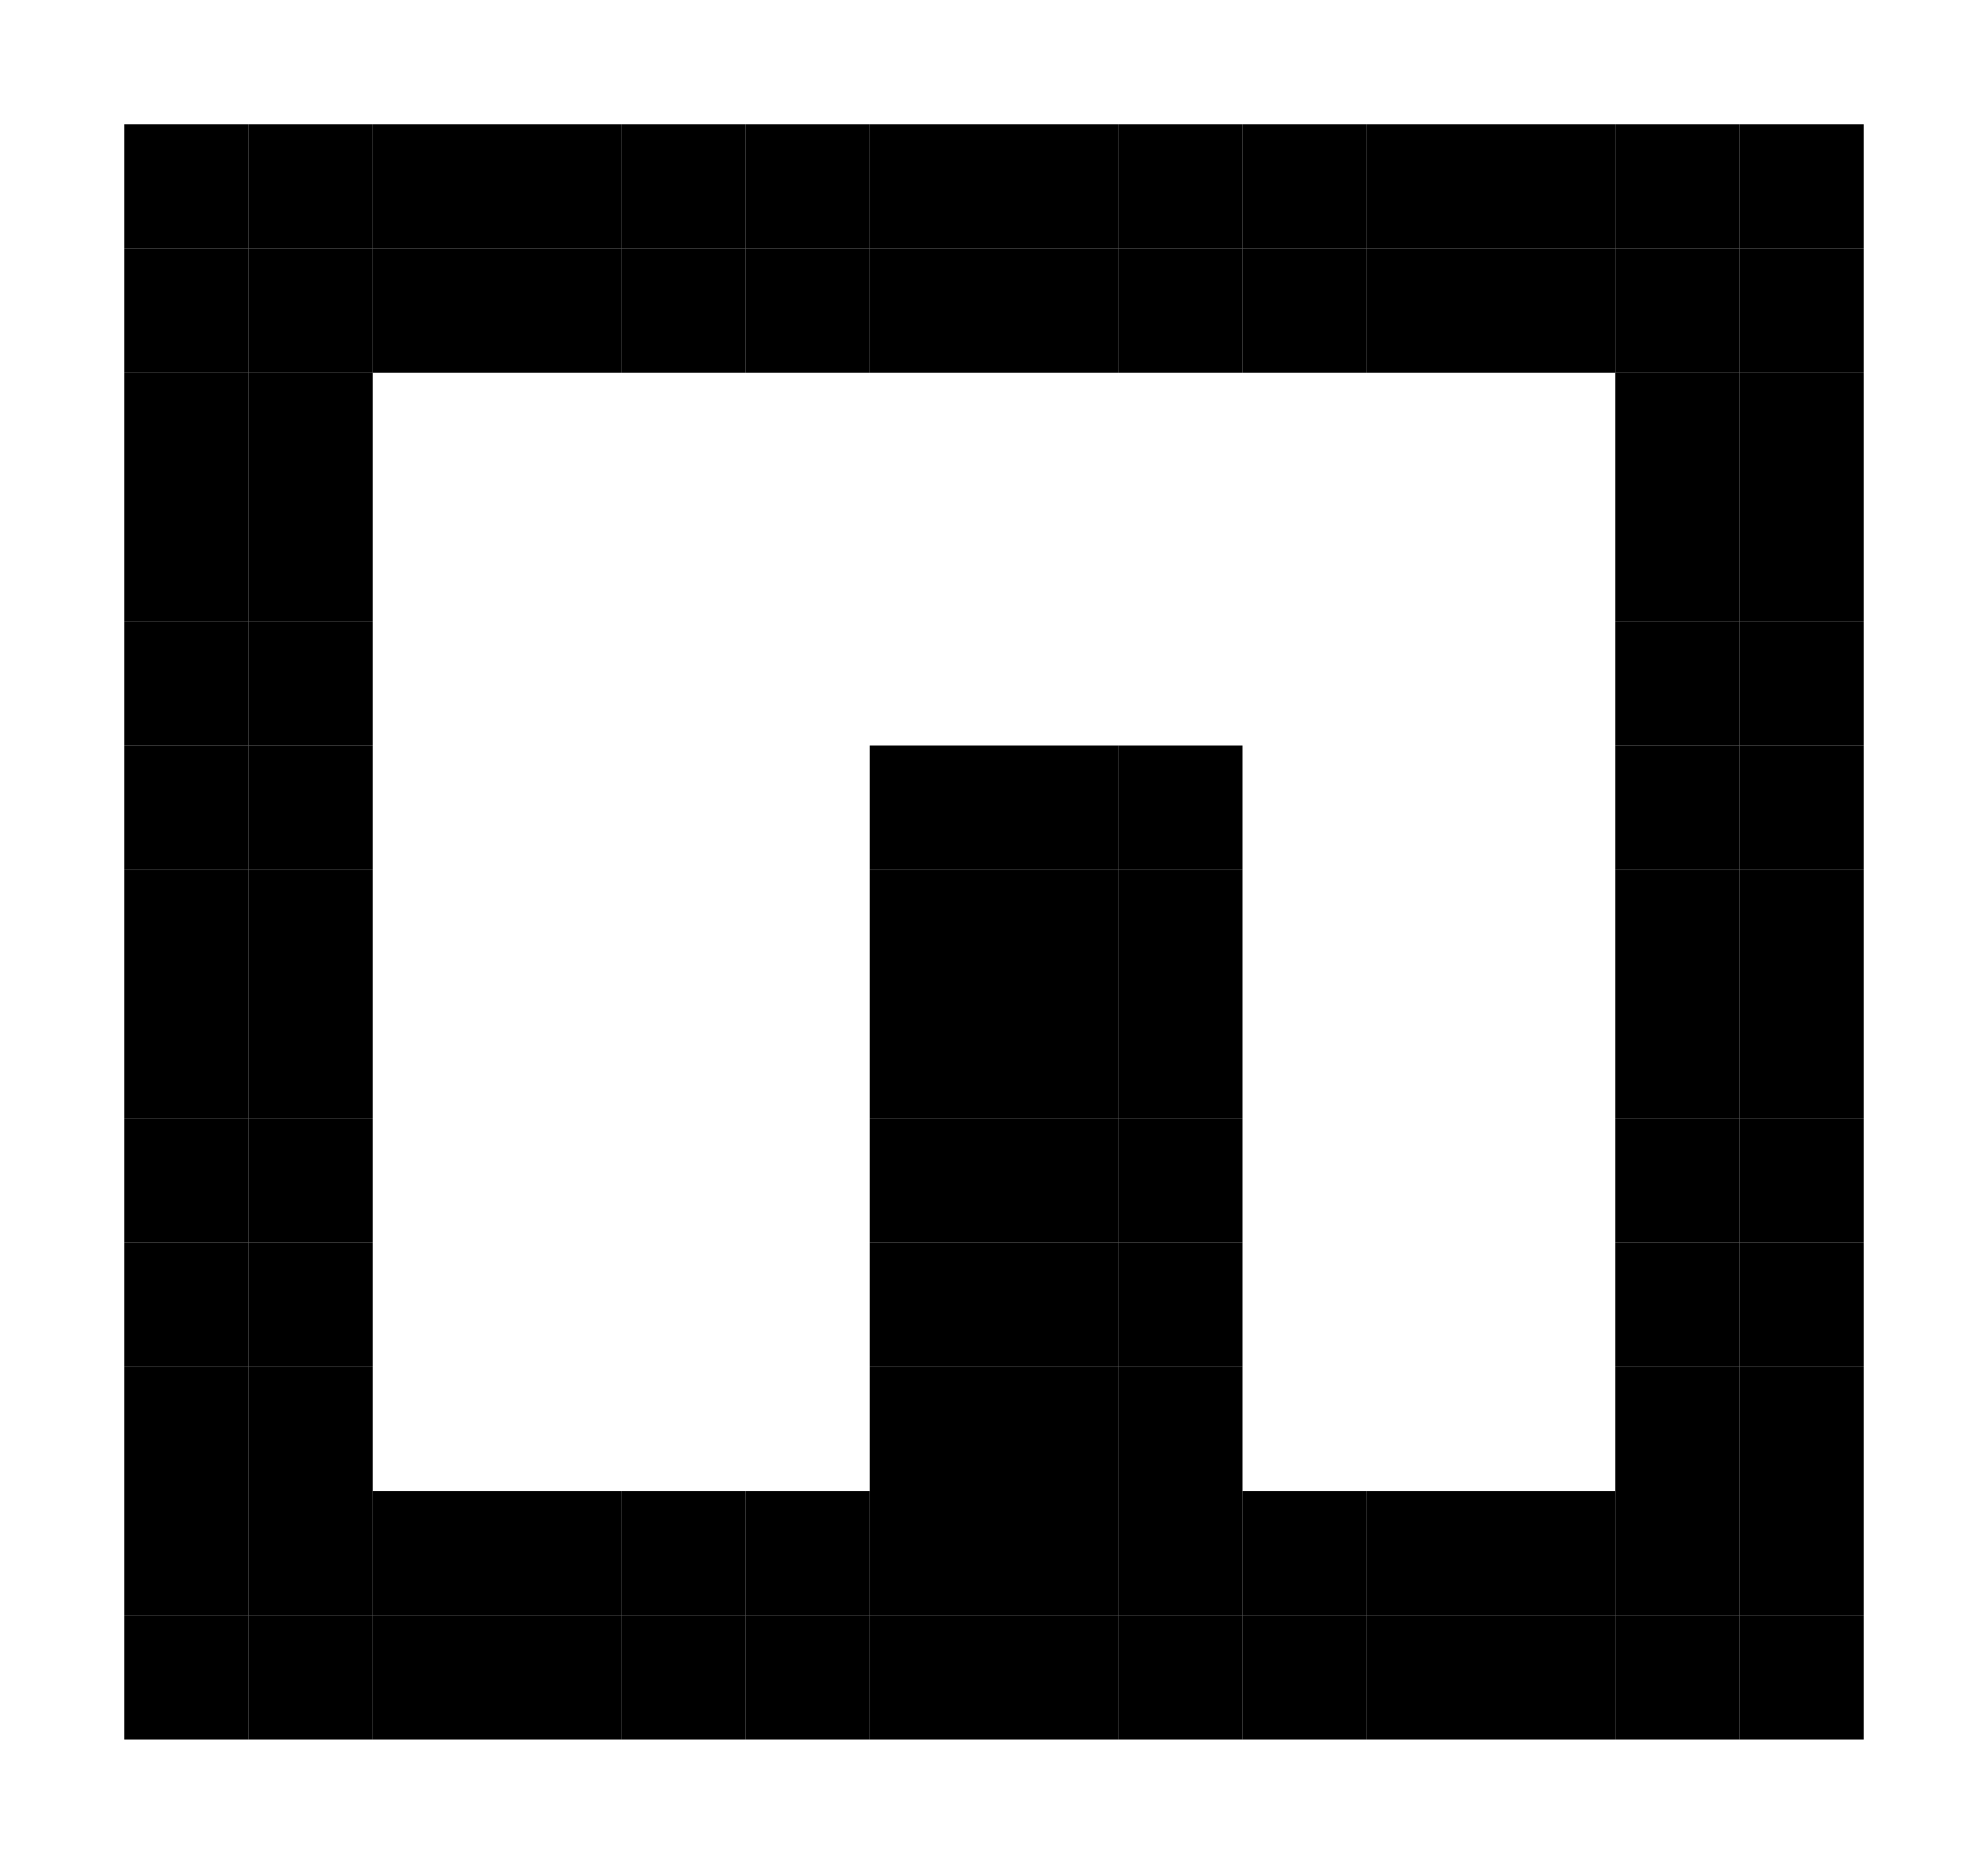 <svg width="16" height="15" xmlns="http://www.w3.org/2000/svg" version="1.1"><rect x="1" y="1" width="1" height="1"/><rect x="2" y="1" width="1" height="1"/><rect x="3" y="1" width="1" height="1"/><rect x="4" y="1" width="1" height="1"/><rect x="5" y="1" width="1" height="1"/><rect x="6" y="1" width="1" height="1"/><rect x="7" y="1" width="1" height="1"/><rect x="8" y="1" width="1" height="1"/><rect x="9" y="1" width="1" height="1"/><rect x="10" y="1" width="1" height="1"/><rect x="11" y="1" width="1" height="1"/><rect x="12" y="1" width="1" height="1"/><rect x="13" y="1" width="1" height="1"/><rect x="14" y="1" width="1" height="1"/><rect x="1" y="2" width="1" height="1"/><rect x="2" y="2" width="1" height="1"/><rect x="3" y="2" width="1" height="1"/><rect x="4" y="2" width="1" height="1"/><rect x="5" y="2" width="1" height="1"/><rect x="6" y="2" width="1" height="1"/><rect x="7" y="2" width="1" height="1"/><rect x="8" y="2" width="1" height="1"/><rect x="9" y="2" width="1" height="1"/><rect x="10" y="2" width="1" height="1"/><rect x="11" y="2" width="1" height="1"/><rect x="12" y="2" width="1" height="1"/><rect x="13" y="2" width="1" height="1"/><rect x="14" y="2" width="1" height="1"/><rect x="1" y="3" width="1" height="1"/><rect x="2" y="3" width="1" height="1"/><rect x="13" y="3" width="1" height="1"/><rect x="14" y="3" width="1" height="1"/><rect x="1" y="4" width="1" height="1"/><rect x="2" y="4" width="1" height="1"/><rect x="13" y="4" width="1" height="1"/><rect x="14" y="4" width="1" height="1"/><rect x="1" y="5" width="1" height="1"/><rect x="2" y="5" width="1" height="1"/><rect x="13" y="5" width="1" height="1"/><rect x="14" y="5" width="1" height="1"/><rect x="1" y="6" width="1" height="1"/><rect x="2" y="6" width="1" height="1"/><rect x="7" y="6" width="1" height="1"/><rect x="8" y="6" width="1" height="1"/><rect x="9" y="6" width="1" height="1"/><rect x="13" y="6" width="1" height="1"/><rect x="14" y="6" width="1" height="1"/><rect x="1" y="7" width="1" height="1"/><rect x="2" y="7" width="1" height="1"/><rect x="7" y="7" width="1" height="1"/><rect x="8" y="7" width="1" height="1"/><rect x="9" y="7" width="1" height="1"/><rect x="13" y="7" width="1" height="1"/><rect x="14" y="7" width="1" height="1"/><rect x="1" y="8" width="1" height="1"/><rect x="2" y="8" width="1" height="1"/><rect x="7" y="8" width="1" height="1"/><rect x="8" y="8" width="1" height="1"/><rect x="9" y="8" width="1" height="1"/><rect x="13" y="8" width="1" height="1"/><rect x="14" y="8" width="1" height="1"/><rect x="1" y="9" width="1" height="1"/><rect x="2" y="9" width="1" height="1"/><rect x="7" y="9" width="1" height="1"/><rect x="8" y="9" width="1" height="1"/><rect x="9" y="9" width="1" height="1"/><rect x="13" y="9" width="1" height="1"/><rect x="14" y="9" width="1" height="1"/><rect x="1" y="10" width="1" height="1"/><rect x="2" y="10" width="1" height="1"/><rect x="7" y="10" width="1" height="1"/><rect x="8" y="10" width="1" height="1"/><rect x="9" y="10" width="1" height="1"/><rect x="13" y="10" width="1" height="1"/><rect x="14" y="10" width="1" height="1"/><rect x="1" y="11" width="1" height="1"/><rect x="2" y="11" width="1" height="1"/><rect x="7" y="11" width="1" height="1"/><rect x="8" y="11" width="1" height="1"/><rect x="9" y="11" width="1" height="1"/><rect x="13" y="11" width="1" height="1"/><rect x="14" y="11" width="1" height="1"/><rect x="1" y="12" width="1" height="1"/><rect x="2" y="12" width="1" height="1"/><rect x="3" y="12" width="1" height="1"/><rect x="4" y="12" width="1" height="1"/><rect x="5" y="12" width="1" height="1"/><rect x="6" y="12" width="1" height="1"/><rect x="7" y="12" width="1" height="1"/><rect x="8" y="12" width="1" height="1"/><rect x="9" y="12" width="1" height="1"/><rect x="10" y="12" width="1" height="1"/><rect x="11" y="12" width="1" height="1"/><rect x="12" y="12" width="1" height="1"/><rect x="13" y="12" width="1" height="1"/><rect x="14" y="12" width="1" height="1"/><rect x="1" y="13" width="1" height="1"/><rect x="2" y="13" width="1" height="1"/><rect x="3" y="13" width="1" height="1"/><rect x="4" y="13" width="1" height="1"/><rect x="5" y="13" width="1" height="1"/><rect x="6" y="13" width="1" height="1"/><rect x="7" y="13" width="1" height="1"/><rect x="8" y="13" width="1" height="1"/><rect x="9" y="13" width="1" height="1"/><rect x="10" y="13" width="1" height="1"/><rect x="11" y="13" width="1" height="1"/><rect x="12" y="13" width="1" height="1"/><rect x="13" y="13" width="1" height="1"/><rect x="14" y="13" width="1" height="1"/></svg>
